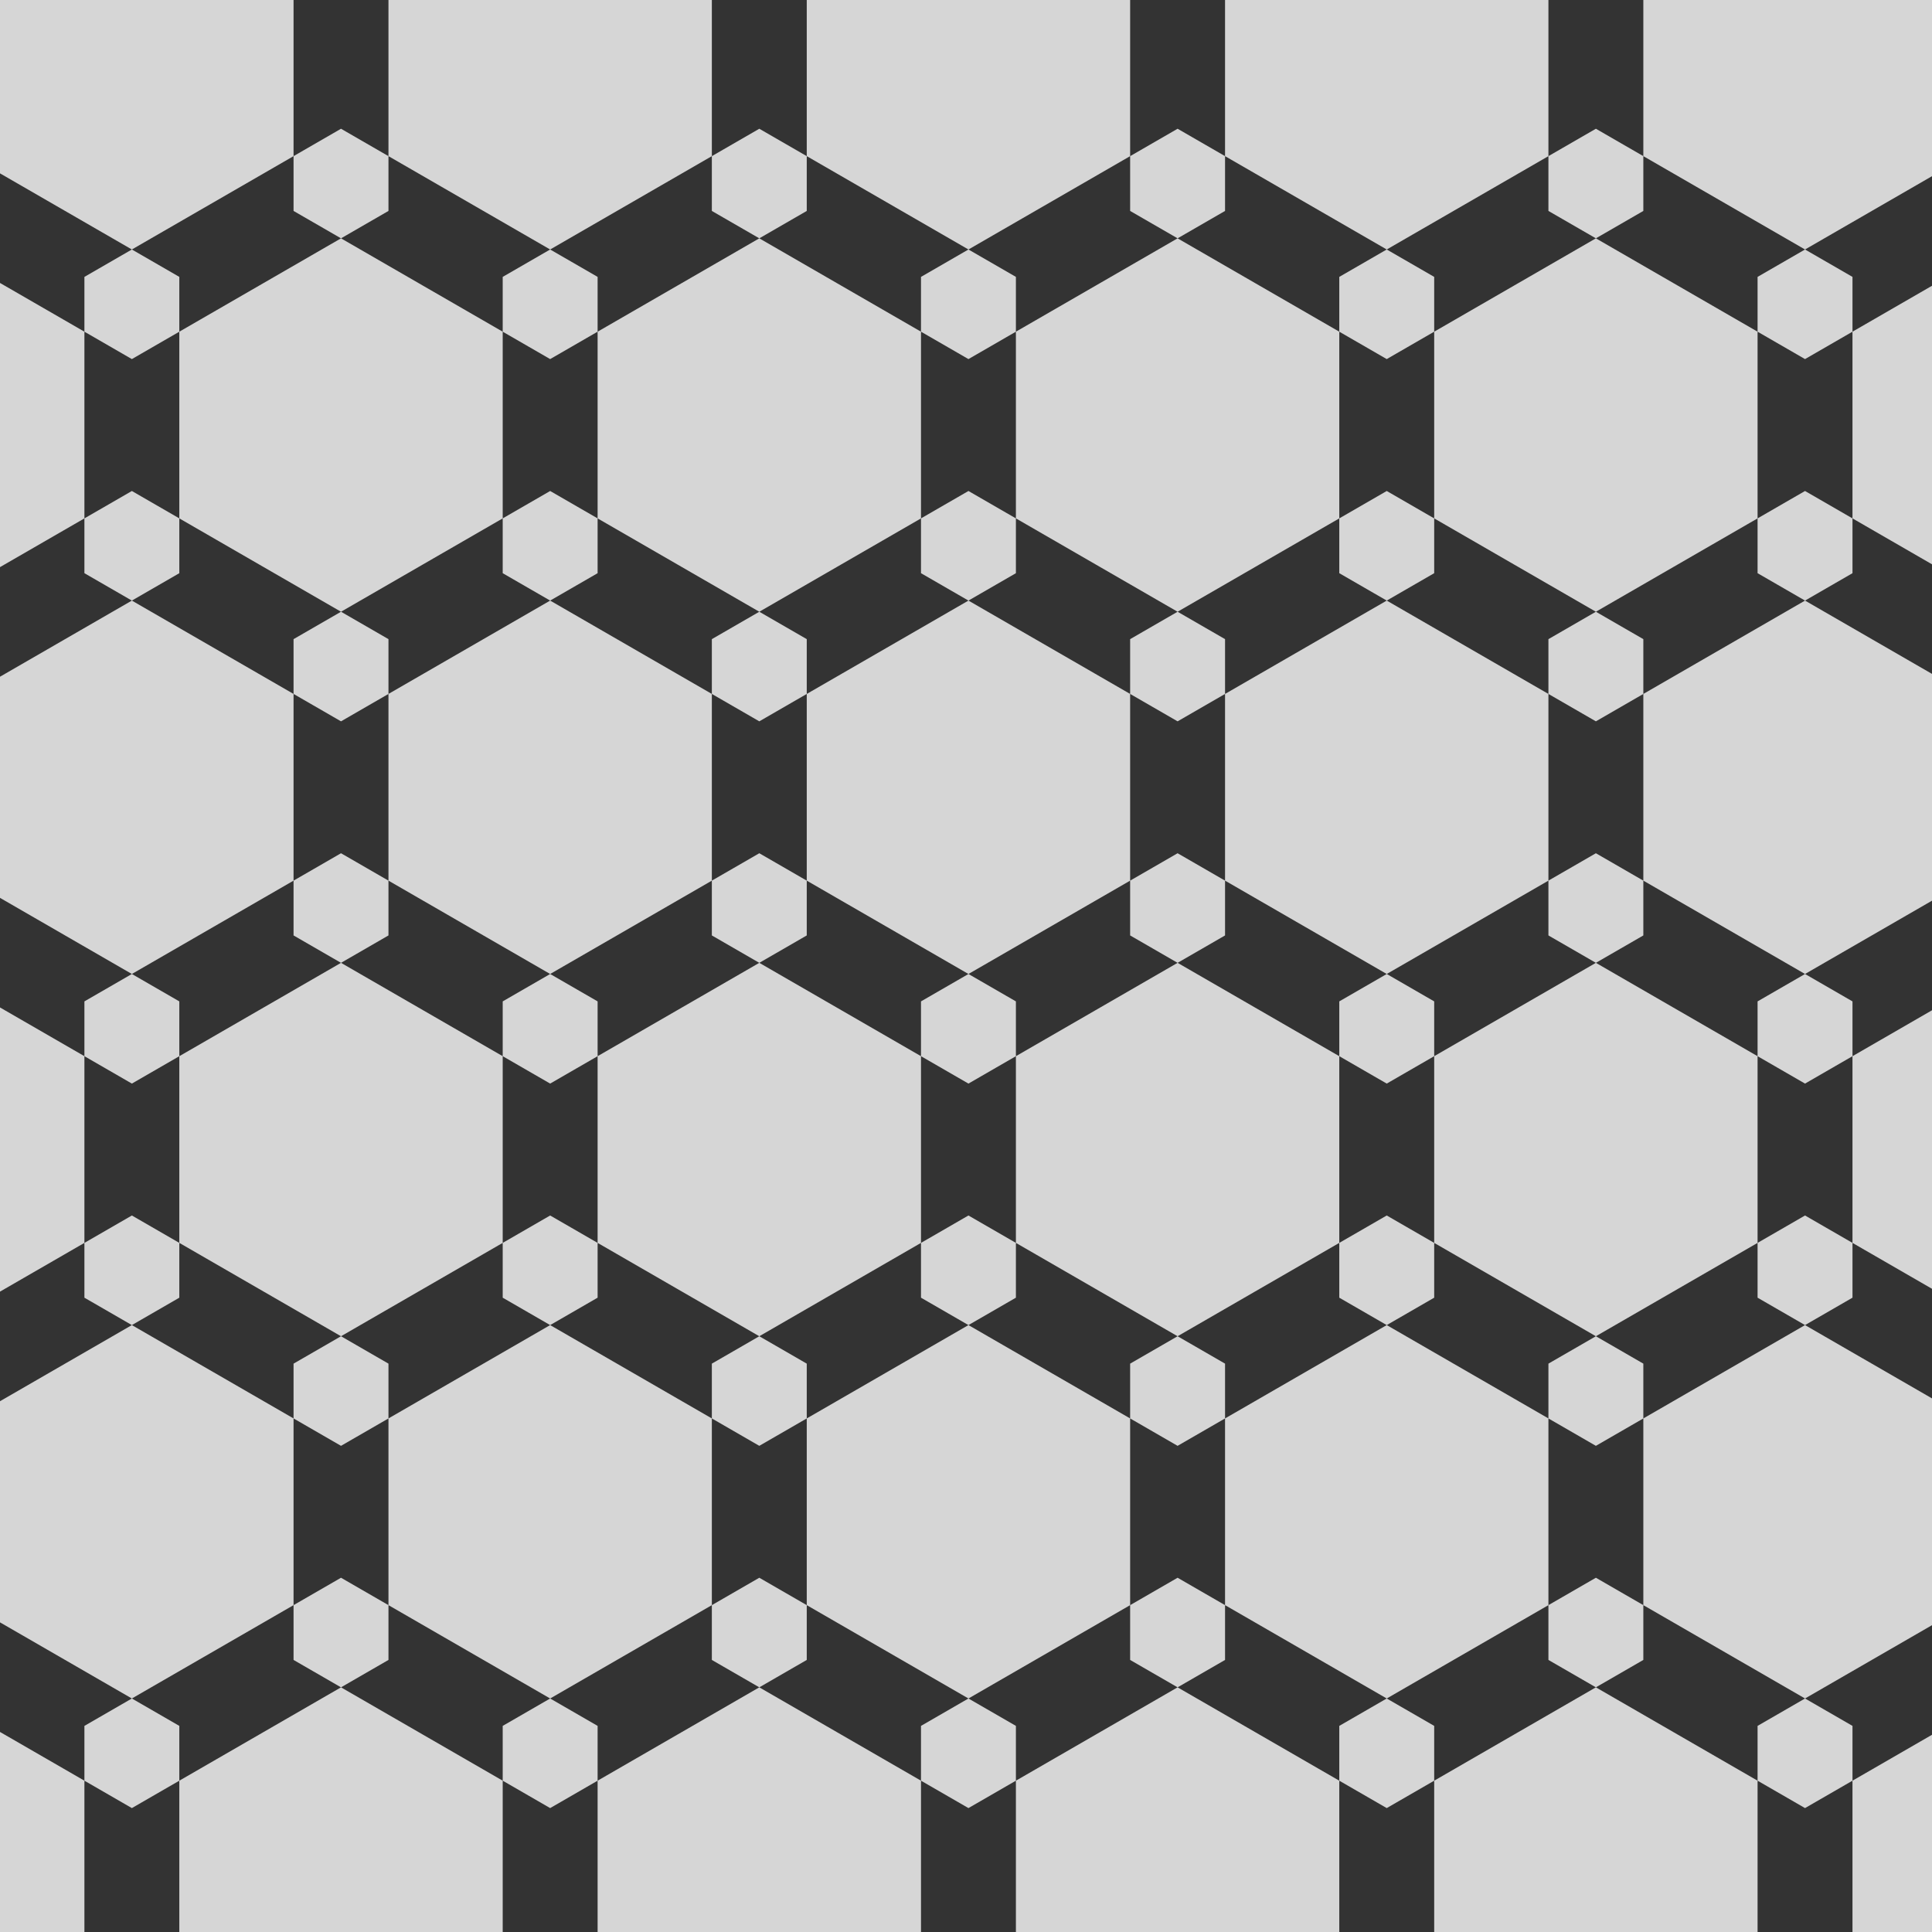 <svg width="500" height="500" style="background: rgb(75, 155, 252);" version="1.1" xmlns="http://www.w3.org/2000/svg"><rect width="100%" height="100%" fill="#333333" stroke="none"/><g transform="translate(-20,-15)"><path fill="#fff" fill-opacity="0.8" fill-rule="evenodd" d="M0,-62.5m0,-76.682l66.408,38.341l1.4210854715202004e-14,76.682l-66.408,38.341l-66.408,-38.341l-5.684341886080802e-14,-76.682l66.408,-38.341zM108.253,-62.5m0,-76.682l66.408,38.341l1.4210854715202004e-14,76.682l-66.408,38.341l-66.408,-38.341l-5.684341886080802e-14,-76.682l66.408,-38.341zM216.506,-62.5m0,-76.682l66.408,38.341l1.4210854715202004e-14,76.682l-66.408,38.341l-66.408,-38.341l-5.684341886080802e-14,-76.682l66.408,-38.341zM324.76,-62.5m0,-76.682l66.408,38.341l1.4210854715202004e-14,76.682l-66.408,38.341l-66.408,-38.341l-5.684341886080802e-14,-76.682l66.408,-38.341zM433.013,-62.5m0,-76.682l66.408,38.341l1.4210854715202004e-14,76.682l-66.408,38.341l-66.408,-38.341l-5.684341886080802e-14,-76.682l66.408,-38.341zM541.266,-62.5m0,-76.682l66.408,38.341l1.4210854715202004e-14,76.682l-66.408,38.341l-66.408,-38.341l-5.684341886080802e-14,-76.682l66.408,-38.341zM-54.127,31.25m0,-76.682l66.408,38.341l1.4210854715202004e-14,76.682l-66.408,38.341l-66.408,-38.341l-5.684341886080802e-14,-76.682l66.408,-38.341zM54.127,31.25m0,-76.682l66.408,38.341l1.4210854715202004e-14,76.682l-66.408,38.341l-66.408,-38.341l-5.684341886080802e-14,-76.682l66.408,-38.341zM162.38,31.25m0,-76.682l66.408,38.341l1.4210854715202004e-14,76.682l-66.408,38.341l-66.408,-38.341l-5.684341886080802e-14,-76.682l66.408,-38.341zM270.633,31.25m0,-76.682l66.408,38.341l1.4210854715202004e-14,76.682l-66.408,38.341l-66.408,-38.341l-5.684341886080802e-14,-76.682l66.408,-38.341zM378.886,31.25m0,-76.682l66.408,38.341l1.4210854715202004e-14,76.682l-66.408,38.341l-66.408,-38.341l-5.684341886080802e-14,-76.682l66.408,-38.341zM487.139,31.25m0,-76.682l66.408,38.341l1.4210854715202004e-14,76.682l-66.408,38.341l-66.408,-38.341l-5.684341886080802e-14,-76.682l66.408,-38.341zM595.392,31.25m0,-76.682l66.408,38.341l1.4210854715202004e-14,76.682l-66.408,38.341l-66.408,-38.341l-5.684341886080802e-14,-76.682l66.408,-38.341zM0,125m0,-76.682l66.408,38.341l1.4210854715202004e-14,76.682l-66.408,38.341l-66.408,-38.341l-5.684341886080802e-14,-76.682l66.408,-38.341zM108.253,125m0,-76.682l66.408,38.341l1.4210854715202004e-14,76.682l-66.408,38.341l-66.408,-38.341l-5.684341886080802e-14,-76.682l66.408,-38.341zM216.506,125m0,-76.682l66.408,38.341l1.4210854715202004e-14,76.682l-66.408,38.341l-66.408,-38.341l-5.684341886080802e-14,-76.682l66.408,-38.341zM324.76,125m0,-76.682l66.408,38.341l1.4210854715202004e-14,76.682l-66.408,38.341l-66.408,-38.341l-5.684341886080802e-14,-76.682l66.408,-38.341zM433.013,125m0,-76.682l66.408,38.341l1.4210854715202004e-14,76.682l-66.408,38.341l-66.408,-38.341l-5.684341886080802e-14,-76.682l66.408,-38.341zM541.266,125m0,-76.682l66.408,38.341l1.4210854715202004e-14,76.682l-66.408,38.341l-66.408,-38.341l-5.684341886080802e-14,-76.682l66.408,-38.341zM-54.127,218.75m0,-76.682l66.408,38.341l1.4210854715202004e-14,76.682l-66.408,38.341l-66.408,-38.341l-5.684341886080802e-14,-76.682l66.408,-38.341zM54.127,218.75m0,-76.682l66.408,38.341l1.4210854715202004e-14,76.682l-66.408,38.341l-66.408,-38.341l-5.684341886080802e-14,-76.682l66.408,-38.341zM162.38,218.75m0,-76.682l66.408,38.341l1.4210854715202004e-14,76.682l-66.408,38.341l-66.408,-38.341l-5.684341886080802e-14,-76.682l66.408,-38.341zM270.633,218.75m0,-76.682l66.408,38.341l1.4210854715202004e-14,76.682l-66.408,38.341l-66.408,-38.341l-5.684341886080802e-14,-76.682l66.408,-38.341zM378.886,218.75m0,-76.682l66.408,38.341l1.4210854715202004e-14,76.682l-66.408,38.341l-66.408,-38.341l-5.684341886080802e-14,-76.682l66.408,-38.341zM487.139,218.75m0,-76.682l66.408,38.341l1.4210854715202004e-14,76.682l-66.408,38.341l-66.408,-38.341l-5.684341886080802e-14,-76.682l66.408,-38.341zM595.392,218.75m0,-76.682l66.408,38.341l1.4210854715202004e-14,76.682l-66.408,38.341l-66.408,-38.341l-5.684341886080802e-14,-76.682l66.408,-38.341zM0,312.5m0,-76.682l66.408,38.341l1.4210854715202004e-14,76.682l-66.408,38.341l-66.408,-38.341l-5.684341886080802e-14,-76.682l66.408,-38.341zM108.253,312.5m0,-76.682l66.408,38.341l1.4210854715202004e-14,76.682l-66.408,38.341l-66.408,-38.341l-5.684341886080802e-14,-76.682l66.408,-38.341zM216.506,312.5m0,-76.682l66.408,38.341l1.4210854715202004e-14,76.682l-66.408,38.341l-66.408,-38.341l-5.684341886080802e-14,-76.682l66.408,-38.341zM324.76,312.5m0,-76.682l66.408,38.341l1.4210854715202004e-14,76.682l-66.408,38.341l-66.408,-38.341l-5.684341886080802e-14,-76.682l66.408,-38.341zM433.013,312.5m0,-76.682l66.408,38.341l1.4210854715202004e-14,76.682l-66.408,38.341l-66.408,-38.341l-5.684341886080802e-14,-76.682l66.408,-38.341zM541.266,312.5m0,-76.682l66.408,38.341l1.4210854715202004e-14,76.682l-66.408,38.341l-66.408,-38.341l-5.684341886080802e-14,-76.682l66.408,-38.341zM-54.127,406.25m0,-76.682l66.408,38.341l1.4210854715202004e-14,76.682l-66.408,38.341l-66.408,-38.341l-5.684341886080802e-14,-76.682l66.408,-38.341zM54.127,406.25m0,-76.682l66.408,38.341l1.4210854715202004e-14,76.682l-66.408,38.341l-66.408,-38.341l-5.684341886080802e-14,-76.682l66.408,-38.341zM162.38,406.25m0,-76.682l66.408,38.341l1.4210854715202004e-14,76.682l-66.408,38.341l-66.408,-38.341l-5.684341886080802e-14,-76.682l66.408,-38.341zM270.633,406.25m0,-76.682l66.408,38.341l1.4210854715202004e-14,76.682l-66.408,38.341l-66.408,-38.341l-5.684341886080802e-14,-76.682l66.408,-38.341zM378.886,406.25m0,-76.682l66.408,38.341l1.4210854715202004e-14,76.682l-66.408,38.341l-66.408,-38.341l-5.684341886080802e-14,-76.682l66.408,-38.341zM487.139,406.25m0,-76.682l66.408,38.341l1.4210854715202004e-14,76.682l-66.408,38.341l-66.408,-38.341l-5.684341886080802e-14,-76.682l66.408,-38.341zM595.392,406.25m0,-76.682l66.408,38.341l1.4210854715202004e-14,76.682l-66.408,38.341l-66.408,-38.341l-5.684341886080802e-14,-76.682l66.408,-38.341zM0,500m0,-76.682l66.408,38.341l1.4210854715202004e-14,76.682l-66.408,38.341l-66.408,-38.341l-5.684341886080802e-14,-76.682l66.408,-38.341zM108.253,500m0,-76.682l66.408,38.341l1.4210854715202004e-14,76.682l-66.408,38.341l-66.408,-38.341l-5.684341886080802e-14,-76.682l66.408,-38.341zM216.506,500m0,-76.682l66.408,38.341l1.4210854715202004e-14,76.682l-66.408,38.341l-66.408,-38.341l-5.684341886080802e-14,-76.682l66.408,-38.341zM324.76,500m0,-76.682l66.408,38.341l1.4210854715202004e-14,76.682l-66.408,38.341l-66.408,-38.341l-5.684341886080802e-14,-76.682l66.408,-38.341zM433.013,500m0,-76.682l66.408,38.341l1.4210854715202004e-14,76.682l-66.408,38.341l-66.408,-38.341l-5.684341886080802e-14,-76.682l66.408,-38.341zM541.266,500m0,-76.682l66.408,38.341l1.4210854715202004e-14,76.682l-66.408,38.341l-66.408,-38.341l-5.684341886080802e-14,-76.682l66.408,-38.341zM-54.127,593.75m0,-76.682l66.408,38.341l1.4210854715202004e-14,76.682l-66.408,38.341l-66.408,-38.341l-5.684341886080802e-14,-76.682l66.408,-38.341zM54.127,593.75m0,-76.682l66.408,38.341l1.4210854715202004e-14,76.682l-66.408,38.341l-66.408,-38.341l-5.684341886080802e-14,-76.682l66.408,-38.341zM162.38,593.75m0,-76.682l66.408,38.341l1.4210854715202004e-14,76.682l-66.408,38.341l-66.408,-38.341l-5.684341886080802e-14,-76.682l66.408,-38.341zM270.633,593.75m0,-76.682l66.408,38.341l1.4210854715202004e-14,76.682l-66.408,38.341l-66.408,-38.341l-5.684341886080802e-14,-76.682l66.408,-38.341zM378.886,593.75m0,-76.682l66.408,38.341l1.4210854715202004e-14,76.682l-66.408,38.341l-66.408,-38.341l-5.684341886080802e-14,-76.682l66.408,-38.341zM487.139,593.75m0,-76.682l66.408,38.341l1.4210854715202004e-14,76.682l-66.408,38.341l-66.408,-38.341l-5.684341886080802e-14,-76.682l66.408,-38.341zM595.392,593.75m0,-76.682l66.408,38.341l1.4210854715202004e-14,76.682l-66.408,38.341l-66.408,-38.341l-5.684341886080802e-14,-76.682l66.408,-38.341z"></path></g></svg>